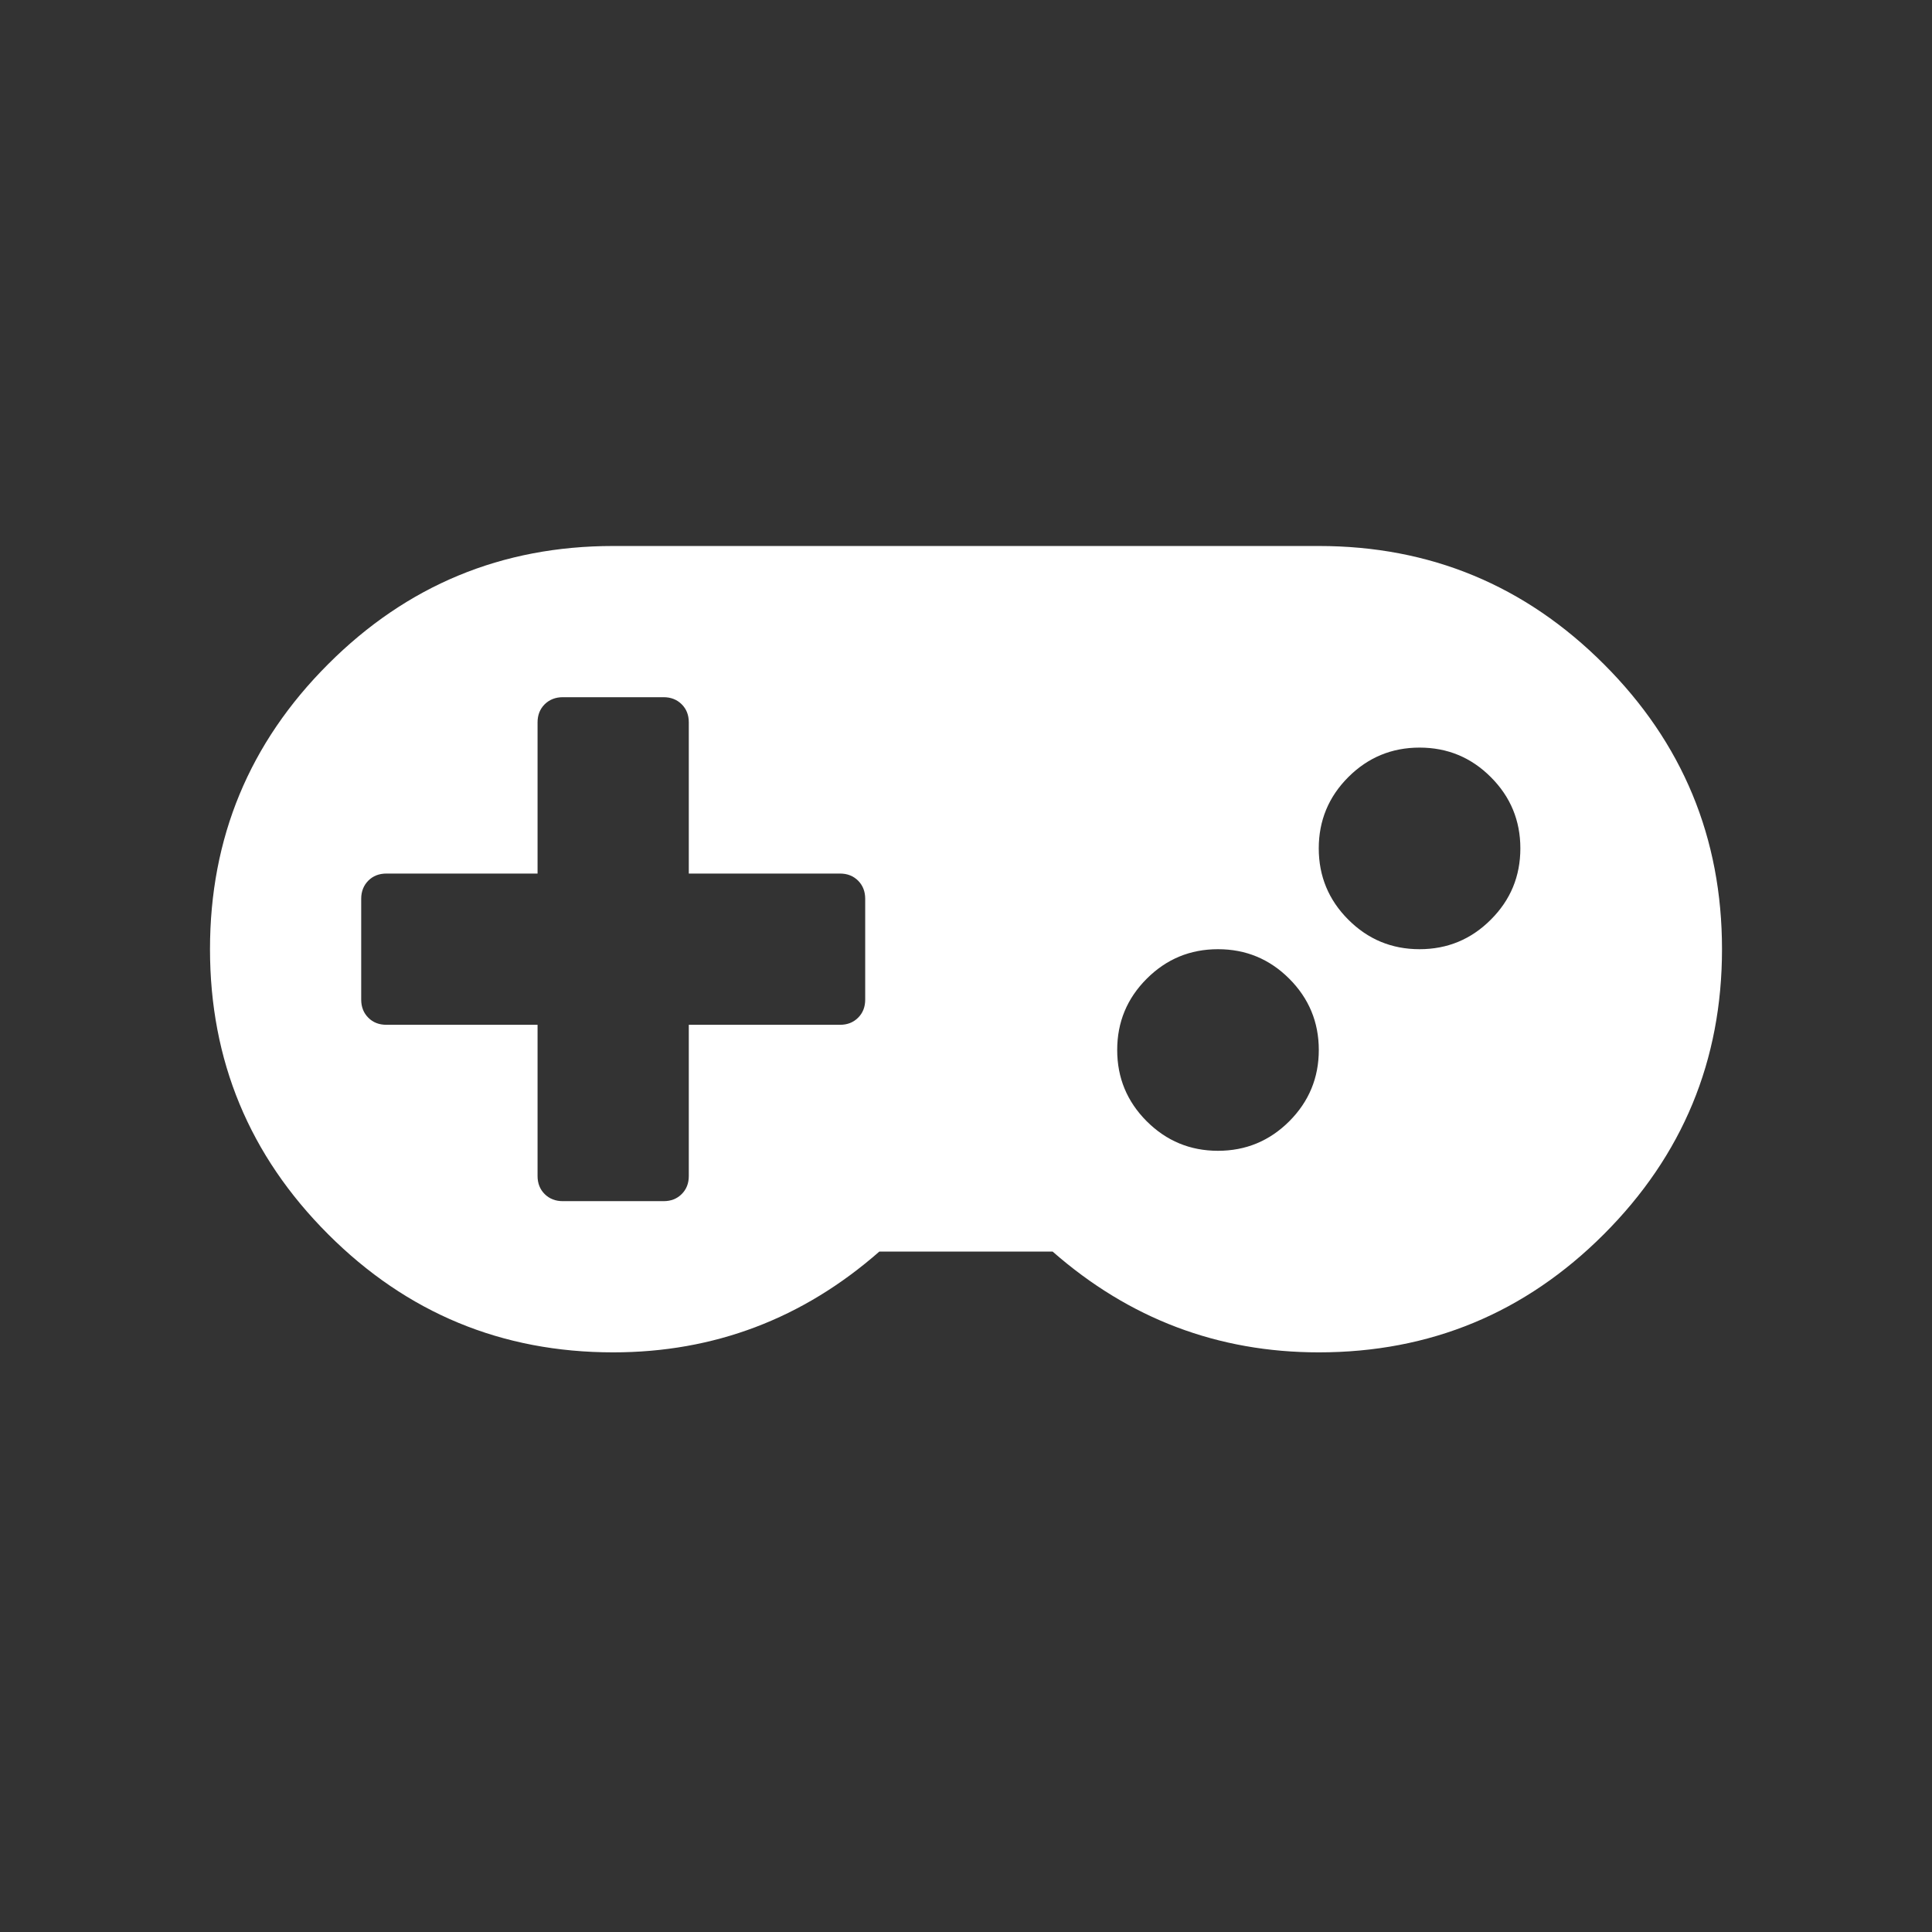 <?xml version="1.0" encoding="UTF-8"?>
<svg width="46px" height="46px" viewBox="0 0 46 46" version="1.1" xmlns="http://www.w3.org/2000/svg" xmlns:xlink="http://www.w3.org/1999/xlink">
    <rect x="0" y="0" width="46" height="46" fill="#333333" stroke="none"/>
    <!-- Generator: Sketch 52.6 (67491) - http://www.bohemiancoding.com/sketch -->
    <title>gaming</title>
    <desc>Created with Sketch.</desc>
    <g id="gaming" stroke="none" stroke-width="1" fill="none" fill-rule="evenodd">
        <path d="M38.187,15.813 C36.312,13.937 34.05,13 31.4,13 L14.6,13 C11.95,13 9.687,13.937 7.813,15.813 C5.937,17.687 5,19.95 5,22.6 C5,25.251 5.938,27.512 7.813,29.387 C9.687,31.262 11.95,32.199 14.6,32.199 C17,32.199 19.113,31.399 20.937,29.799 L25.062,29.799 C26.887,31.399 29,32.199 31.4,32.199 C34.05,32.199 36.312,31.262 38.187,29.387 C40.062,27.511 41,25.251 41,22.6 C41,19.95 40.063,17.687 38.187,15.813 Z M20.6,23.8 C20.6,23.975 20.544,24.119 20.431,24.231 C20.318,24.344 20.176,24.4 20,24.4 L16.4,24.4 L16.4,28 C16.4,28.174 16.344,28.318 16.231,28.43 C16.119,28.543 15.975,28.599 15.8,28.599 L13.4,28.599 C13.226,28.599 13.082,28.543 12.968,28.43 C12.856,28.318 12.799,28.174 12.799,28 L12.799,24.4 L9.201,24.4 C9.025,24.4 8.881,24.344 8.769,24.231 C8.657,24.119 8.6,23.975 8.6,23.8 L8.6,21.4 C8.6,21.226 8.657,21.082 8.769,20.968 C8.881,20.856 9.025,20.799 9.201,20.799 L12.799,20.799 L12.799,17.2 C12.799,17.025 12.856,16.881 12.968,16.769 C13.082,16.657 13.226,16.6 13.4,16.6 L15.8,16.6 C15.975,16.6 16.119,16.657 16.231,16.769 C16.344,16.881 16.4,17.025 16.4,17.2 L16.4,20.799 L20,20.799 C20.176,20.799 20.318,20.856 20.431,20.968 C20.544,21.082 20.6,21.226 20.6,21.4 L20.6,23.8 Z M30.697,26.697 C30.228,27.165 29.662,27.4 29,27.4 C28.337,27.4 27.772,27.165 27.303,26.697 C26.834,26.228 26.6,25.662 26.6,25 C26.6,24.337 26.834,23.772 27.303,23.303 C27.772,22.834 28.337,22.6 29,22.6 C29.662,22.6 30.228,22.834 30.697,23.303 C31.165,23.772 31.4,24.337 31.4,25 C31.4,25.662 31.165,26.228 30.697,26.697 Z M35.496,21.896 C35.029,22.365 34.462,22.6 33.799,22.6 C33.137,22.6 32.571,22.366 32.102,21.896 C31.634,21.428 31.399,20.862 31.399,20.199 C31.399,19.538 31.634,18.971 32.102,18.503 C32.571,18.034 33.137,17.8 33.799,17.8 C34.462,17.8 35.029,18.034 35.496,18.503 C35.965,18.971 36.199,19.538 36.199,20.199 C36.199,20.862 35.966,21.428 35.496,21.896 Z" id="gamepad-console" fill="#FFFFFF"></path>
    </g>
</svg>